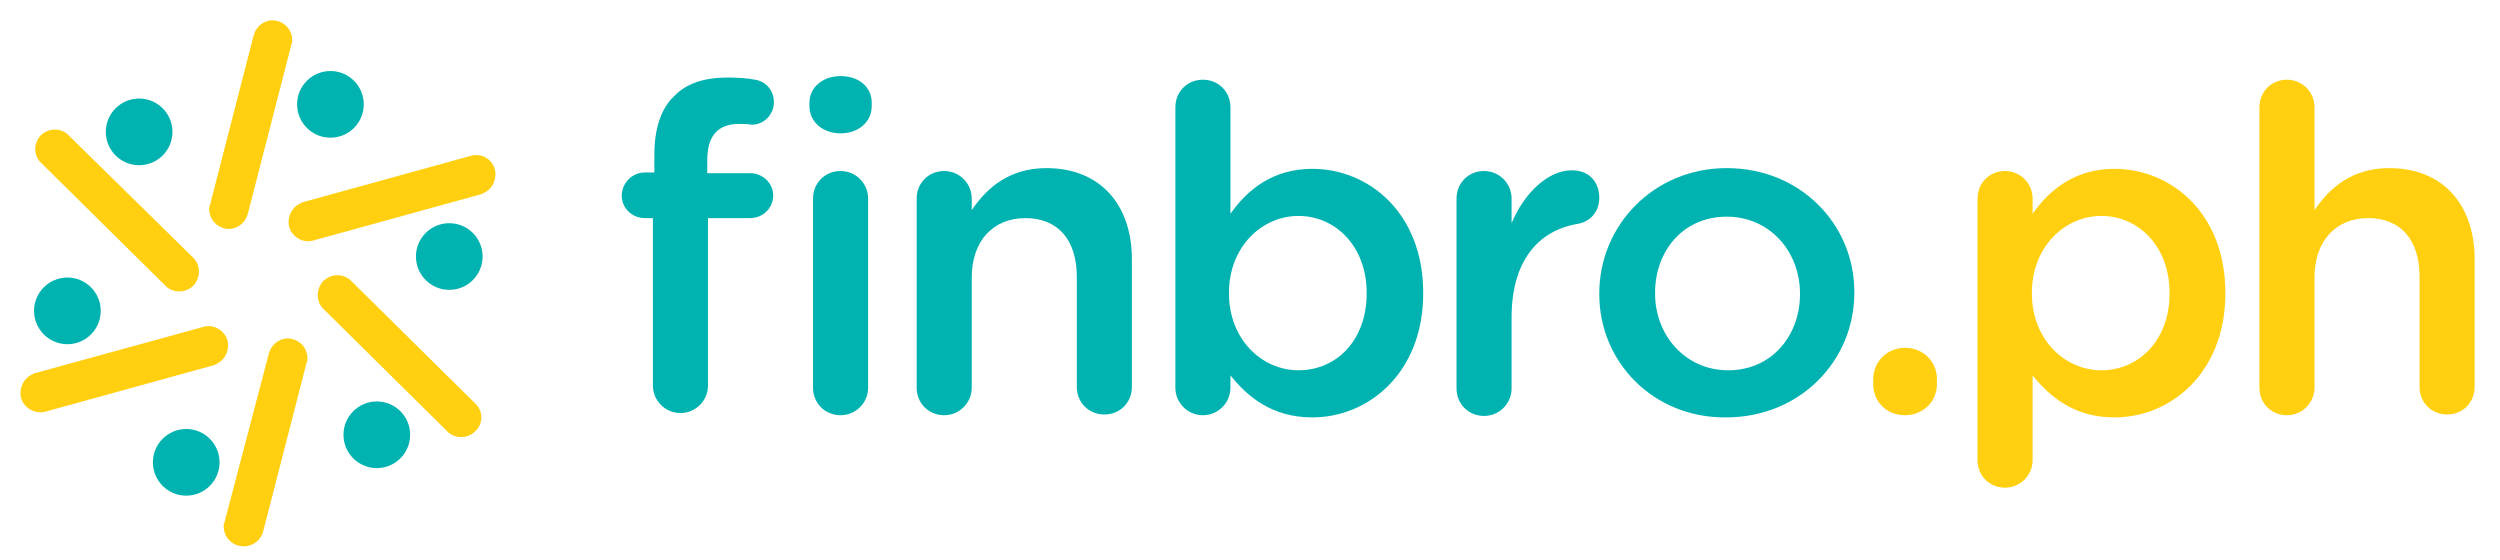 <?xml version="1.0" encoding="utf-8"?>
<!-- Generator: Adobe Illustrator 23.0.6, SVG Export Plug-In . SVG Version: 6.00 Build 0)  -->
<svg version="1.1" id="Isolation_Mode" xmlns="http://www.w3.org/2000/svg" xmlns:xlink="http://www.w3.org/1999/xlink" x="0px"
	 y="0px" viewBox="0 0 345 77.3" style="enable-background:new 0 0 345 77.3;" xml:space="preserve">
<style type="text/css">
	.st0{fill:#00B3B0;}
	.st1{fill:#FFCF10;}
	.st2{fill:#00B3B1;}
</style>
<g>
	<g>
		<g>
			<circle class="st0" cx="52" cy="60" r="4.6"/>
			<path class="st1" d="M65.6,55.7L48.5,38.8c-0.1-0.1-0.1-0.1-0.2-0.2c-1.1-0.9-2.7-0.8-3.7,0.2c-1,1.1-1,2.8,0,3.8l17.1,16.9
				c0.1,0.1,0.1,0.1,0.2,0.2c1.1,0.9,2.7,0.8,3.7-0.2C66.7,58.5,66.7,56.7,65.6,55.7z"/>
		</g>
		<g>
			<circle class="st0" cx="62" cy="35.4" r="4.6"/>
			<path class="st1" d="M65,21.5l-23.2,6.4c-0.1,0-0.2,0-0.2,0.1c-1.3,0.5-2,1.9-1.7,3.3c0.4,1.4,1.9,2.3,3.3,1.9l23.2-6.4
				c0.1,0,0.2,0,0.2-0.1c1.3-0.5,2-1.9,1.7-3.3C67.9,21.9,66.4,21.1,65,21.5z"/>
		</g>
		<g>
			<circle class="st0" cx="45.6" cy="14.4" r="4.6"/>
			<path class="st1" d="M35,4.9l-6,23.3c0,0.1,0,0.2-0.1,0.2c-0.2,1.4,0.6,2.7,2,3.1c1.4,0.4,2.9-0.5,3.3-2l6-23.3
				c0-0.1,0-0.2,0.1-0.2c0.2-1.4-0.6-2.7-2-3.1C36.9,2.5,35.4,3.4,35,4.9z"/>
		</g>
		<g>
			<circle class="st0" cx="19.2" cy="18.2" r="4.6"/>
			<path class="st1" d="M5.7,22.5l17.1,16.9c0.1,0.1,0.1,0.1,0.2,0.2c1.1,0.9,2.7,0.8,3.7-0.2c1-1.1,1-2.8,0-3.8L9.5,18.7
				c-0.1-0.1-0.1-0.1-0.2-0.2c-1.1-0.9-2.7-0.8-3.7,0.2C4.6,19.8,4.6,21.5,5.7,22.5z"/>
		</g>
		<g>
			<circle class="st0" cx="9.3" cy="42.9" r="4.6"/>
			<path class="st1" d="M6.3,56.8l23.2-6.4c0.1,0,0.2,0,0.2-0.1c1.3-0.5,2-1.9,1.7-3.3c-0.4-1.4-1.9-2.3-3.3-1.9L4.8,51.5
				c-0.1,0-0.2,0-0.2,0.1c-1.3,0.5-2,1.9-1.7,3.3C3.3,56.3,4.8,57.2,6.3,56.8z"/>
		</g>
		<g>
			<circle class="st0" cx="25.7" cy="63.8" r="4.6"/>
			<path class="st1" d="M36.3,73.4l6-23.3c0-0.1,0-0.2,0.1-0.2c0.2-1.4-0.6-2.7-2-3.1c-1.4-0.4-2.9,0.5-3.3,2L31,72
				c0,0.1,0,0.2-0.1,0.2c-0.2,1.4,0.6,2.7,2,3.1C34.4,75.7,35.9,74.8,36.3,73.4z"/>
		</g>
	</g>
</g>
<g>
	<g>
		<path class="st2" d="M112.2,27.4c0-2.1,1.6-3.8,3.8-3.8c2.1,0,3.8,1.7,3.8,3.8v26.1c0,2.1-1.7,3.8-3.8,3.8c-2.1,0-3.8-1.6-3.8-3.8
			V27.4z"/>
		<path class="st2" d="M126.5,27.4c0-2.1,1.6-3.8,3.8-3.8c2.1,0,3.8,1.7,3.8,3.8V29c2.1-3.1,5.2-5.8,10.3-5.8
			c7.4,0,11.8,5,11.8,12.6v17.6c0,2.1-1.6,3.8-3.8,3.8c-2.1,0-3.8-1.6-3.8-3.8V38.2c0-5.1-2.6-8.1-7.1-8.1c-4.4,0-7.4,3.1-7.4,8.2
			v15.2c0,2.1-1.7,3.8-3.8,3.8c-2.1,0-3.8-1.6-3.8-3.8V27.4z"/>
		<path class="st2" d="M162.2,14.8c0-2.1,1.6-3.8,3.8-3.8c2.1,0,3.8,1.6,3.8,3.8v14.7c2.4-3.4,5.9-6.2,11.3-6.2
			c7.8,0,15.3,6.1,15.3,17.1v0.1c0,10.9-7.5,17.1-15.3,17.1c-5.5,0-8.9-2.8-11.3-5.8v1.7c0,2.1-1.7,3.8-3.8,3.8
			c-2.1,0-3.8-1.7-3.8-3.8V14.8z M188.6,40.5v-0.1c0-6.4-4.3-10.6-9.4-10.6c-5.1,0-9.6,4.3-9.6,10.6v0.1c0,6.3,4.5,10.6,9.6,10.6
			C184.4,51.1,188.6,47,188.6,40.5z"/>
		<path class="st2" d="M201,27.4c0-2.1,1.6-3.8,3.8-3.8c2.1,0,3.8,1.7,3.8,3.8v3.4c1.7-4.1,5-7.3,8.3-7.3c2.4,0,3.8,1.6,3.8,3.8
			c0,2-1.3,3.3-3,3.6c-5.4,0.9-9.1,5.1-9.1,12.9v9.8c0,2.1-1.7,3.8-3.8,3.8c-2.1,0-3.8-1.6-3.8-3.8V27.4z"/>
		<path class="st2" d="M220.7,40.6v-0.1c0-9.4,7.5-17.3,17.6-17.3c10.1,0,17.6,7.7,17.6,17.1v0.1c0,9.4-7.5,17.2-17.7,17.2
			C228.2,57.7,220.7,50,220.7,40.6z M248.4,40.6v-0.1c0-5.8-4.2-10.6-10.1-10.6c-6.1,0-9.9,4.8-9.9,10.5v0.1
			c0,5.8,4.2,10.6,10.1,10.6C244.5,51.1,248.4,46.3,248.4,40.6z"/>
		<path class="st1" d="M262.9,48c2.5,0,4.4,1.9,4.4,4.3V53c0,2.4-1.9,4.3-4.4,4.3c-2.6,0-4.4-1.9-4.4-4.3v-0.6
			C258.5,49.9,260.4,48,262.9,48z"/>
		<path class="st1" d="M272.9,27.4c0-2.1,1.6-3.8,3.8-3.8c2.1,0,3.8,1.7,3.8,3.8v2.1c2.4-3.4,5.9-6.2,11.3-6.2
			c7.8,0,15.3,6.1,15.3,17.1v0.1c0,10.9-7.5,17.1-15.3,17.1c-5.5,0-8.9-2.8-11.3-5.8v11.7c0,2.1-1.7,3.8-3.8,3.8
			c-2.1,0-3.8-1.6-3.8-3.8V27.4z M299.4,40.5v-0.1c0-6.4-4.3-10.6-9.4-10.6c-5.1,0-9.6,4.3-9.6,10.6v0.1c0,6.3,4.5,10.6,9.6,10.6
			C295.1,51.1,299.4,47,299.4,40.5z"/>
		<path class="st1" d="M311.8,14.8c0-2.1,1.6-3.8,3.8-3.8c2.1,0,3.8,1.7,3.8,3.8V29c2.1-3.1,5.2-5.8,10.3-5.8
			c7.4,0,11.8,5,11.8,12.6v17.6c0,2.1-1.6,3.8-3.8,3.8c-2.1,0-3.8-1.6-3.8-3.8V38.2c0-5.1-2.6-8.1-7.1-8.1c-4.4,0-7.4,3.1-7.4,8.2
			v15.2c0,2.1-1.7,3.8-3.8,3.8c-2.1,0-3.8-1.6-3.8-3.8V14.8z"/>
	</g>
</g>
<path class="st2" d="M90.3,30.1h-1.3c-1.8,0-3.2-1.4-3.2-3.1c0-1.7,1.4-3.2,3.2-3.2h1.3v-2.4c0-3.6,0.9-6.4,2.7-8.1
	c1.7-1.8,4.2-2.6,7.4-2.6c1.5,0,2.8,0.1,3.8,0.3c1.4,0.2,2.6,1.4,2.6,3.1c0,1.7-1.4,3.2-3.2,3.1c-0.4-0.1-1.1-0.1-1.6-0.1
	c-2.9,0-4.4,1.6-4.4,5v1.8h5.9c1.8,0,3.2,1.4,3.2,3.1c0,1.7-1.4,3.1-3.2,3.1h-5.8v23.1c0,2.1-1.7,3.8-3.8,3.8
	c-2.1,0-3.8-1.7-3.8-3.8V30.1z"/>
<path class="st2" d="M111.7,14.2c0-2.2,1.9-3.7,4.3-3.7s4.3,1.4,4.3,3.7v0.4c0,2.3-1.9,3.8-4.3,3.8s-4.3-1.5-4.3-3.8V14.2z"/>
</svg>
